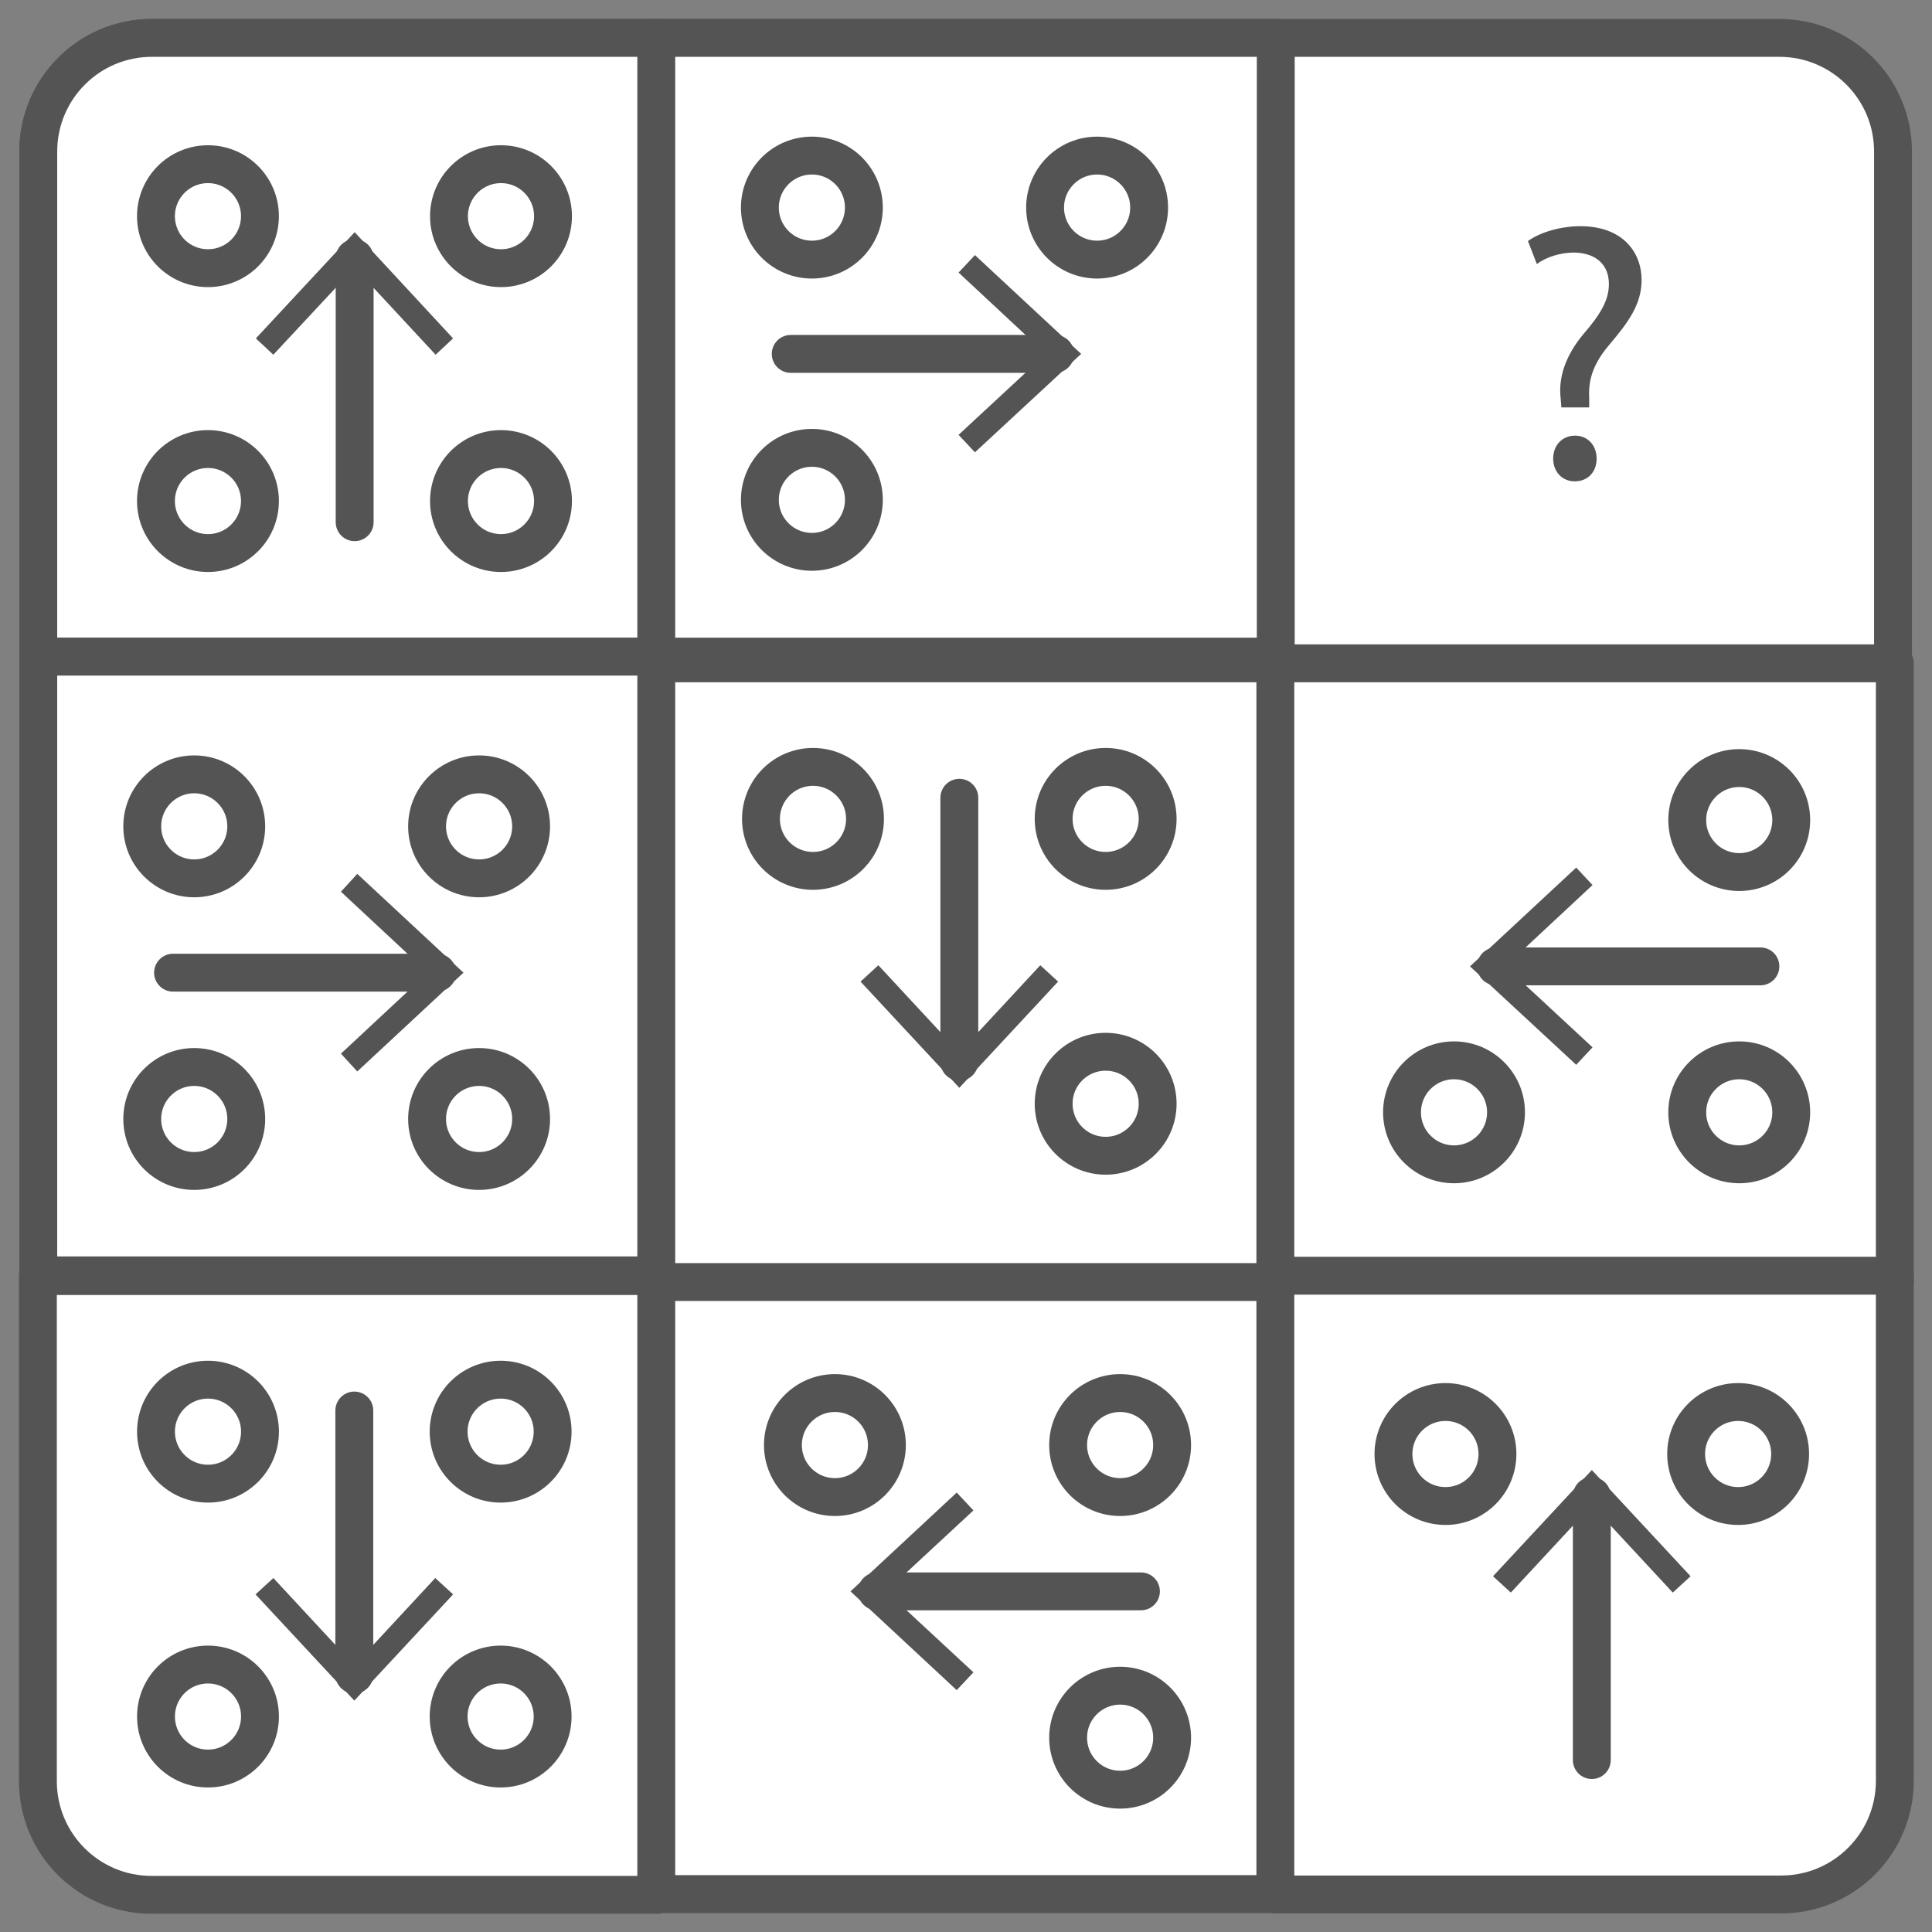 <svg width="51" height="51" viewBox="0 0 51 51" fill="none" xmlns="http://www.w3.org/2000/svg">
<rect x="0" y="0" width="51" height="51" fill="#808080" stroke="none"/>
<path d="M46.971 1H4.01C2.353 1 1.01 2.343 1.01 4V46.922C1.01 48.578 2.353 49.922 4.01 49.922H46.971C48.627 49.922 49.971 48.578 49.971 46.922V4C49.971 2.343 48.627 1 46.971 1Z" fill="white" stroke="#545454" stroke-linecap="round" stroke-linejoin="round"/>
<path d="M17.363 1H4.01C2.353 1 1.01 2.343 1.01 4V17.333H17.363V1Z" fill="white" stroke="#545454" stroke-linecap="round" stroke-linejoin="round"/>
<path d="M5.49 7.079C6.248 7.079 6.862 6.465 6.862 5.707C6.862 4.949 6.248 4.334 5.49 4.334C4.732 4.334 4.117 4.949 4.117 5.707C4.117 6.465 4.732 7.079 5.49 7.079Z" fill="white"/>
<path d="M5.49 7.079C6.248 7.079 6.862 6.465 6.862 5.707C6.862 4.949 6.248 4.334 5.49 4.334C4.732 4.334 4.117 4.949 4.117 5.707C4.117 6.465 4.732 7.079 5.49 7.079Z" stroke="#545454" stroke-linecap="round" stroke-linejoin="round"/>
<path d="M13.225 7.079C13.983 7.079 14.598 6.465 14.598 5.707C14.598 4.949 13.983 4.334 13.225 4.334C12.467 4.334 11.852 4.949 11.852 5.707C11.852 6.465 12.467 7.079 13.225 7.079Z" fill="white"/>
<path d="M13.225 7.079C13.983 7.079 14.598 6.465 14.598 5.707C14.598 4.949 13.983 4.334 13.225 4.334C12.467 4.334 11.852 4.949 11.852 5.707C11.852 6.465 12.467 7.079 13.225 7.079Z" stroke="#545454" stroke-linecap="round" stroke-linejoin="round"/>
<path d="M5.49 14.599C6.248 14.599 6.862 13.984 6.862 13.226C6.862 12.468 6.248 11.854 5.49 11.854C4.732 11.854 4.117 12.468 4.117 13.226C4.117 13.984 4.732 14.599 5.49 14.599Z" fill="white"/>
<path d="M5.49 14.599C6.248 14.599 6.862 13.984 6.862 13.226C6.862 12.468 6.248 11.854 5.49 11.854C4.732 11.854 4.117 12.468 4.117 13.226C4.117 13.984 4.732 14.599 5.49 14.599Z" stroke="#545454" stroke-linecap="round" stroke-linejoin="round"/>
<path d="M13.225 14.599C13.983 14.599 14.598 13.984 14.598 13.226C14.598 12.468 13.983 11.854 13.225 11.854C12.467 11.854 11.852 12.468 11.852 13.226C11.852 13.984 12.467 14.599 13.225 14.599Z" fill="white"/>
<path d="M13.225 14.599C13.983 14.599 14.598 13.984 14.598 13.226C14.598 12.468 13.983 11.854 13.225 11.854C12.467 11.854 11.852 12.468 11.852 13.226C11.852 13.984 12.467 14.599 13.225 14.599Z" stroke="#545454" stroke-linecap="round" stroke-linejoin="round"/>
<path d="M9.362 13.785V6.814" stroke="#545454" stroke-linecap="round" stroke-linejoin="round"/>
<path d="M11.96 8.933L11.499 9.364L9.362 7.06L7.215 9.364L6.754 8.933L9.362 6.129L11.96 8.933Z" fill="#545454"/>
<path d="M17.353 33.685H1V47.019C1 48.676 2.343 50.019 4 50.019H17.353V33.685Z" fill="white" stroke="#545454" stroke-linecap="round" stroke-linejoin="round"/>
<path d="M5.49 46.685C6.248 46.685 6.863 46.07 6.863 45.312C6.863 44.554 6.248 43.94 5.49 43.94C4.732 43.94 4.118 44.554 4.118 45.312C4.118 46.07 4.732 46.685 5.49 46.685Z" fill="white"/>
<path d="M5.49 46.685C6.248 46.685 6.863 46.07 6.863 45.312C6.863 44.554 6.248 43.94 5.49 43.94C4.732 43.94 4.118 44.554 4.118 45.312C4.118 46.07 4.732 46.685 5.49 46.685Z" stroke="#545454" stroke-linecap="round" stroke-linejoin="round"/>
<path d="M13.216 46.685C13.974 46.685 14.588 46.07 14.588 45.312C14.588 44.554 13.974 43.94 13.216 43.94C12.458 43.94 11.843 44.554 11.843 45.312C11.843 46.07 12.458 46.685 13.216 46.685Z" fill="white"/>
<path d="M13.216 46.685C13.974 46.685 14.588 46.07 14.588 45.312C14.588 44.554 13.974 43.94 13.216 43.94C12.458 43.94 11.843 44.554 11.843 45.312C11.843 46.07 12.458 46.685 13.216 46.685Z" stroke="#545454" stroke-linecap="round" stroke-linejoin="round"/>
<path d="M5.49 39.165C6.248 39.165 6.863 38.55 6.863 37.792C6.863 37.034 6.248 36.42 5.49 36.42C4.732 36.42 4.118 37.034 4.118 37.792C4.118 38.55 4.732 39.165 5.49 39.165Z" fill="white"/>
<path d="M5.49 39.165C6.248 39.165 6.863 38.55 6.863 37.792C6.863 37.034 6.248 36.42 5.49 36.42C4.732 36.42 4.118 37.034 4.118 37.792C4.118 38.55 4.732 39.165 5.49 39.165Z" stroke="#545454" stroke-linecap="round" stroke-linejoin="round"/>
<path d="M13.216 39.165C13.974 39.165 14.588 38.55 14.588 37.792C14.588 37.034 13.974 36.42 13.216 36.42C12.458 36.42 11.843 37.034 11.843 37.792C11.843 38.55 12.458 39.165 13.216 39.165Z" fill="white"/>
<path d="M13.216 39.165C13.974 39.165 14.588 38.55 14.588 37.792C14.588 37.034 13.974 36.42 13.216 36.42C12.458 36.42 11.843 37.034 11.843 37.792C11.843 38.55 12.458 39.165 13.216 39.165Z" stroke="#545454" stroke-linecap="round" stroke-linejoin="round"/>
<path d="M9.353 37.234V44.205" stroke="#545454" stroke-linecap="round" stroke-linejoin="round"/>
<path d="M6.745 42.088L7.216 41.656L9.353 43.96L11.49 41.656L11.961 42.088L9.353 44.892L6.745 42.088Z" fill="#545454"/>
<path d="M17.363 17.334H1.01V33.667H17.363V17.334Z" fill="white" stroke="#545454" stroke-linecap="round" stroke-linejoin="round"/>
<path d="M12.647 23.186C13.405 23.186 14.02 22.572 14.02 21.814C14.02 21.056 13.405 20.441 12.647 20.441C11.889 20.441 11.274 21.056 11.274 21.814C11.274 22.572 11.889 23.186 12.647 23.186Z" fill="white"/>
<path d="M12.647 23.186C13.405 23.186 14.02 22.572 14.02 21.814C14.02 21.056 13.405 20.441 12.647 20.441C11.889 20.441 11.274 21.056 11.274 21.814C11.274 22.572 11.889 23.186 12.647 23.186Z" stroke="#545454" stroke-linecap="round" stroke-linejoin="round"/>
<path d="M12.647 30.911C13.405 30.911 14.02 30.297 14.02 29.539C14.02 28.78 13.405 28.166 12.647 28.166C11.889 28.166 11.274 28.78 11.274 29.539C11.274 30.297 11.889 30.911 12.647 30.911Z" fill="white"/>
<path d="M12.647 30.911C13.405 30.911 14.02 30.297 14.02 29.539C14.02 28.78 13.405 28.166 12.647 28.166C11.889 28.166 11.274 28.78 11.274 29.539C11.274 30.297 11.889 30.911 12.647 30.911Z" stroke="#545454" stroke-linecap="round" stroke-linejoin="round"/>
<path d="M5.127 23.186C5.885 23.186 6.5 22.572 6.5 21.814C6.5 21.056 5.885 20.441 5.127 20.441C4.369 20.441 3.755 21.056 3.755 21.814C3.755 22.572 4.369 23.186 5.127 23.186Z" fill="white"/>
<path d="M5.127 23.186C5.885 23.186 6.5 22.572 6.5 21.814C6.5 21.056 5.885 20.441 5.127 20.441C4.369 20.441 3.755 21.056 3.755 21.814C3.755 22.572 4.369 23.186 5.127 23.186Z" stroke="#545454" stroke-linecap="round" stroke-linejoin="round"/>
<path d="M5.127 30.911C5.885 30.911 6.5 30.297 6.5 29.539C6.5 28.78 5.885 28.166 5.127 28.166C4.369 28.166 3.755 28.78 3.755 29.539C3.755 30.297 4.369 30.911 5.127 30.911Z" fill="white"/>
<path d="M5.127 30.911C5.885 30.911 6.5 30.297 6.5 29.539C6.5 28.78 5.885 28.166 5.127 28.166C4.369 28.166 3.755 28.78 3.755 29.539C3.755 30.297 4.369 30.911 5.127 30.911Z" stroke="#545454" stroke-linecap="round" stroke-linejoin="round"/>
<path d="M4.568 25.676H11.539" stroke="#545454" stroke-linecap="round" stroke-linejoin="round"/>
<path d="M9.431 28.284L9 27.814L11.294 25.676L9 23.539L9.431 23.068L12.235 25.676L9.431 28.284Z" fill="#545454"/>
<path d="M33.677 1H17.324V17.333H33.677V1Z" fill="white" stroke="#545454" stroke-linecap="round" stroke-linejoin="round"/>
<path d="M28.961 6.853C29.719 6.853 30.334 6.238 30.334 5.48C30.334 4.722 29.719 4.107 28.961 4.107C28.203 4.107 27.588 4.722 27.588 5.48C27.588 6.238 28.203 6.853 28.961 6.853Z" fill="white"/>
<path d="M28.961 6.853C29.719 6.853 30.334 6.238 30.334 5.48C30.334 4.722 29.719 4.107 28.961 4.107C28.203 4.107 27.588 4.722 27.588 5.48C27.588 6.238 28.203 6.853 28.961 6.853Z" stroke="#545454" stroke-linecap="round" stroke-linejoin="round"/>
<path d="M21.432 6.853C22.19 6.853 22.804 6.238 22.804 5.48C22.804 4.722 22.19 4.107 21.432 4.107C20.674 4.107 20.059 4.722 20.059 5.48C20.059 6.238 20.674 6.853 21.432 6.853Z" fill="white"/>
<path d="M21.432 6.853C22.19 6.853 22.804 6.238 22.804 5.48C22.804 4.722 22.19 4.107 21.432 4.107C20.674 4.107 20.059 4.722 20.059 5.48C20.059 6.238 20.674 6.853 21.432 6.853Z" stroke="#545454" stroke-linecap="round" stroke-linejoin="round"/>
<path d="M21.432 14.567C22.19 14.567 22.804 13.953 22.804 13.195C22.804 12.437 22.19 11.822 21.432 11.822C20.674 11.822 20.059 12.437 20.059 13.195C20.059 13.953 20.674 14.567 21.432 14.567Z" fill="white"/>
<path d="M21.432 14.567C22.19 14.567 22.804 13.953 22.804 13.195C22.804 12.437 22.19 11.822 21.432 11.822C20.674 11.822 20.059 12.437 20.059 13.195C20.059 13.953 20.674 14.567 21.432 14.567Z" stroke="#545454" stroke-linecap="round" stroke-linejoin="round"/>
<path d="M20.873 9.342H27.853" stroke="#545454" stroke-linecap="round" stroke-linejoin="round"/>
<path d="M25.736 11.94L25.304 11.479L27.608 9.342L25.304 7.195L25.736 6.734L28.54 9.342L25.736 11.94Z" fill="#545454"/>
<path d="M33.677 33.666H17.324V49.999H33.677V33.666Z" fill="white" stroke="#545454" stroke-linecap="round" stroke-linejoin="round"/>
<path d="M22.04 39.519C22.798 39.519 23.412 38.904 23.412 38.146C23.412 37.388 22.798 36.773 22.04 36.773C21.282 36.773 20.667 37.388 20.667 38.146C20.667 38.904 21.282 39.519 22.04 39.519Z" fill="white"/>
<path d="M22.04 39.519C22.798 39.519 23.412 38.904 23.412 38.146C23.412 37.388 22.798 36.773 22.04 36.773C21.282 36.773 20.667 37.388 20.667 38.146C20.667 38.904 21.282 39.519 22.04 39.519Z" stroke="#545454" stroke-linecap="round" stroke-linejoin="round"/>
<path d="M29.569 39.519C30.327 39.519 30.941 38.904 30.941 38.146C30.941 37.388 30.327 36.773 29.569 36.773C28.811 36.773 28.196 37.388 28.196 38.146C28.196 38.904 28.811 39.519 29.569 39.519Z" fill="white"/>
<path d="M29.569 39.519C30.327 39.519 30.941 38.904 30.941 38.146C30.941 37.388 30.327 36.773 29.569 36.773C28.811 36.773 28.196 37.388 28.196 38.146C28.196 38.904 28.811 39.519 29.569 39.519Z" stroke="#545454" stroke-linecap="round" stroke-linejoin="round"/>
<path d="M29.569 47.243C30.327 47.243 30.941 46.629 30.941 45.871C30.941 45.113 30.327 44.498 29.569 44.498C28.811 44.498 28.196 45.113 28.196 45.871C28.196 46.629 28.811 47.243 29.569 47.243Z" fill="white"/>
<path d="M29.569 47.243C30.327 47.243 30.941 46.629 30.941 45.871C30.941 45.113 30.327 44.498 29.569 44.498C28.811 44.498 28.196 45.113 28.196 45.871C28.196 46.629 28.811 47.243 29.569 47.243Z" stroke="#545454" stroke-linecap="round" stroke-linejoin="round"/>
<path d="M30.118 42.008H23.148" stroke="#545454" stroke-linecap="round" stroke-linejoin="round"/>
<path d="M25.255 39.4L25.696 39.871L23.392 42.008L25.696 44.145L25.255 44.616L22.451 42.008L25.255 39.4Z" fill="#545454"/>
<path d="M33.677 17.51H17.324V33.843H33.677V17.51Z" fill="white" stroke="#545454" stroke-linecap="round" stroke-linejoin="round"/>
<path d="M29.186 30.509C29.945 30.509 30.559 29.894 30.559 29.136C30.559 28.378 29.945 27.764 29.186 27.764C28.428 27.764 27.814 28.378 27.814 29.136C27.814 29.894 28.428 30.509 29.186 30.509Z" fill="white"/>
<path d="M29.186 30.509C29.945 30.509 30.559 29.894 30.559 29.136C30.559 28.378 29.945 27.764 29.186 27.764C28.428 27.764 27.814 28.378 27.814 29.136C27.814 29.894 28.428 30.509 29.186 30.509Z" stroke="#545454" stroke-linecap="round" stroke-linejoin="round"/>
<path d="M29.186 22.989C29.945 22.989 30.559 22.375 30.559 21.617C30.559 20.859 29.945 20.244 29.186 20.244C28.428 20.244 27.814 20.859 27.814 21.617C27.814 22.375 28.428 22.989 29.186 22.989Z" fill="white"/>
<path d="M29.186 22.989C29.945 22.989 30.559 22.375 30.559 21.617C30.559 20.859 29.945 20.244 29.186 20.244C28.428 20.244 27.814 20.859 27.814 21.617C27.814 22.375 28.428 22.989 29.186 22.989Z" stroke="#545454" stroke-linecap="round" stroke-linejoin="round"/>
<path d="M21.461 22.989C22.219 22.989 22.834 22.375 22.834 21.617C22.834 20.859 22.219 20.244 21.461 20.244C20.703 20.244 20.088 20.859 20.088 21.617C20.088 22.375 20.703 22.989 21.461 22.989Z" fill="white"/>
<path d="M21.461 22.989C22.219 22.989 22.834 22.375 22.834 21.617C22.834 20.859 22.219 20.244 21.461 20.244C20.703 20.244 20.088 20.859 20.088 21.617C20.088 22.375 20.703 22.989 21.461 22.989Z" stroke="#545454" stroke-linecap="round" stroke-linejoin="round"/>
<path d="M25.324 21.059V28.029" stroke="#545454" stroke-linecap="round" stroke-linejoin="round"/>
<path d="M22.716 25.912L23.186 25.48L25.324 27.784L27.461 25.48L27.931 25.912L25.324 28.716L22.716 25.912Z" fill="#545454"/>
<path d="M50.019 17.51H33.666V33.843H50.019V17.51Z" fill="white" stroke="#545454" stroke-linecap="round" stroke-linejoin="round"/>
<path d="M38.382 30.735C39.14 30.735 39.755 30.121 39.755 29.363C39.755 28.605 39.14 27.99 38.382 27.99C37.624 27.99 37.01 28.605 37.01 29.363C37.01 30.121 37.624 30.735 38.382 30.735Z" fill="white"/>
<path d="M38.382 30.735C39.14 30.735 39.755 30.121 39.755 29.363C39.755 28.605 39.14 27.99 38.382 27.99C37.624 27.99 37.01 28.605 37.01 29.363C37.01 30.121 37.624 30.735 38.382 30.735Z" stroke="#545454" stroke-linecap="round" stroke-linejoin="round"/>
<path d="M45.912 30.735C46.67 30.735 47.284 30.121 47.284 29.363C47.284 28.605 46.67 27.99 45.912 27.99C45.154 27.99 44.539 28.605 44.539 29.363C44.539 30.121 45.154 30.735 45.912 30.735Z" fill="white"/>
<path d="M45.912 30.735C46.67 30.735 47.284 30.121 47.284 29.363C47.284 28.605 46.67 27.99 45.912 27.99C45.154 27.99 44.539 28.605 44.539 29.363C44.539 30.121 45.154 30.735 45.912 30.735Z" stroke="#545454" stroke-linecap="round" stroke-linejoin="round"/>
<path d="M45.912 23.02C46.67 23.02 47.284 22.406 47.284 21.648C47.284 20.89 46.67 20.275 45.912 20.275C45.154 20.275 44.539 20.89 44.539 21.648C44.539 22.406 45.154 23.02 45.912 23.02Z" fill="white"/>
<path d="M45.912 23.02C46.67 23.02 47.284 22.406 47.284 21.648C47.284 20.89 46.67 20.275 45.912 20.275C45.154 20.275 44.539 20.89 44.539 21.648C44.539 22.406 45.154 23.02 45.912 23.02Z" stroke="#545454" stroke-linecap="round" stroke-linejoin="round"/>
<path d="M46.47 25.51H39.49" stroke="#545454" stroke-linecap="round" stroke-linejoin="round"/>
<path d="M41.608 22.902L42.039 23.363L39.735 25.51L42.039 27.647L41.608 28.108L38.804 25.51L41.608 22.902Z" fill="#545454"/>
<path d="M50.019 33.676H33.666V50.009H47.019C48.676 50.009 50.019 48.666 50.019 47.009V33.676Z" fill="white" stroke="#545454" stroke-linecap="round" stroke-linejoin="round"/>
<path d="M38.157 39.755C38.915 39.755 39.529 39.14 39.529 38.382C39.529 37.624 38.915 37.01 38.157 37.01C37.399 37.01 36.784 37.624 36.784 38.382C36.784 39.14 37.399 39.755 38.157 39.755Z" fill="white"/>
<path d="M38.157 39.755C38.915 39.755 39.529 39.14 39.529 38.382C39.529 37.624 38.915 37.01 38.157 37.01C37.399 37.01 36.784 37.624 36.784 38.382C36.784 39.14 37.399 39.755 38.157 39.755Z" stroke="#545454" stroke-linecap="round" stroke-linejoin="round"/>
<path d="M45.882 39.755C46.64 39.755 47.255 39.14 47.255 38.382C47.255 37.624 46.64 37.01 45.882 37.01C45.124 37.01 44.51 37.624 44.51 38.382C44.51 39.14 45.124 39.755 45.882 39.755Z" fill="white"/>
<path d="M45.882 39.755C46.64 39.755 47.255 39.14 47.255 38.382C47.255 37.624 46.64 37.01 45.882 37.01C45.124 37.01 44.51 37.624 44.51 38.382C44.51 39.14 45.124 39.755 45.882 39.755Z" stroke="#545454" stroke-linecap="round" stroke-linejoin="round"/>
<path d="M42.02 46.461V39.49" stroke="#545454" stroke-linecap="round" stroke-linejoin="round"/>
<path d="M44.627 41.609L44.157 42.04L42.02 39.736L39.882 42.04L39.412 41.609L42.02 38.805L44.627 41.609Z" fill="#545454"/>
<path d="M41.216 10.755L41.196 10.5C41.137 9.981 41.314 9.402 41.794 8.824C42.236 8.314 42.471 7.931 42.471 7.5C42.471 7.01 42.157 6.677 41.549 6.667C41.196 6.667 40.814 6.784 40.569 6.971L40.334 6.363C40.657 6.128 41.206 5.971 41.716 5.971C42.834 5.971 43.334 6.657 43.334 7.392C43.334 8.049 42.961 8.53 42.5 9.079C42.069 9.579 41.922 10.01 41.951 10.5V10.755H41.206H41.216ZM41 12.108C41 11.745 41.245 11.5 41.579 11.5C41.912 11.5 42.147 11.755 42.147 12.108C42.147 12.451 41.922 12.706 41.569 12.706C41.226 12.706 41 12.441 41 12.108Z" fill="#545454"/>
</svg>
